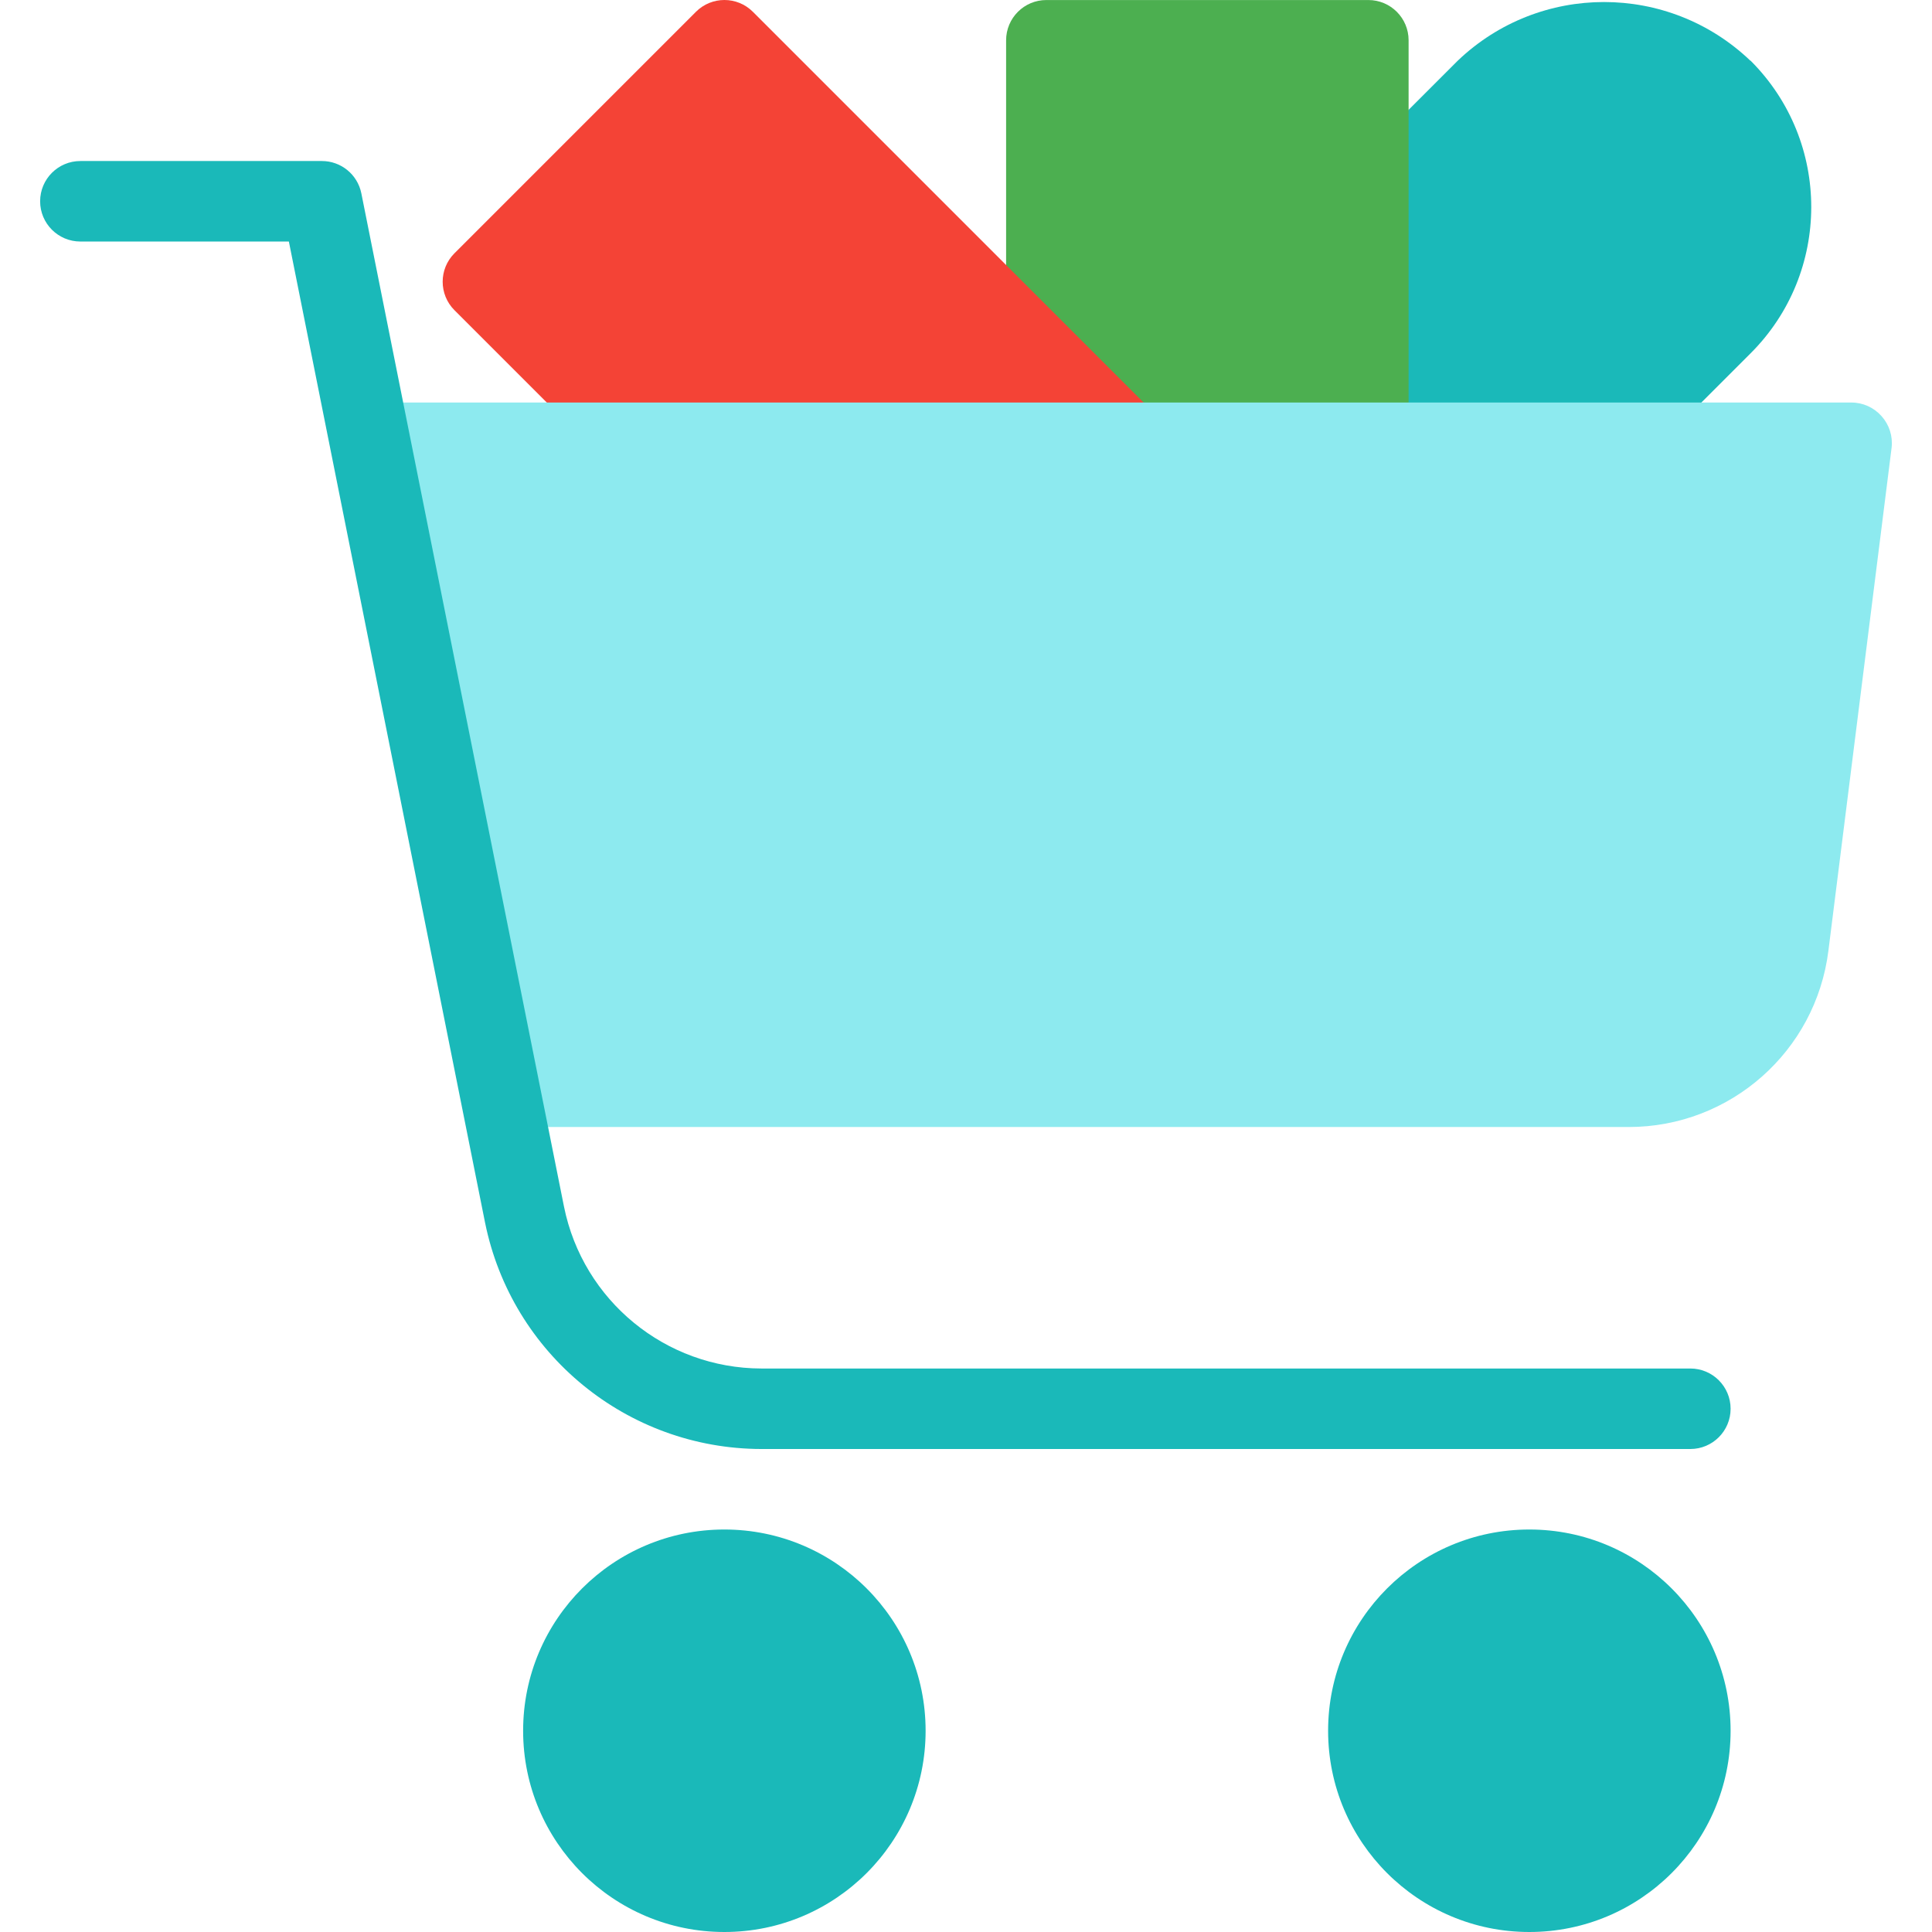 <?xml version="1.0"?>
<svg xmlns="http://www.w3.org/2000/svg" xmlns:xlink="http://www.w3.org/1999/xlink" xmlns:svgjs="http://svgjs.com/svgjs" version="1.1" width="512" height="512" x="0" y="0" viewBox="0 0 512.008 512.008" style="enable-background:new 0 0 512 512" xml:space="preserve" class=""><g>
<path xmlns="http://www.w3.org/2000/svg" style="" d="M463.861,16.072c-21.691-20.713-55.834-20.713-77.525,0l-31.253,31.253  c-1.999,2.004-3.12,4.721-3.115,7.552v62.464c0,5.891,4.776,10.667,10.667,10.667h62.485c2.831,0.005,5.548-1.115,7.552-3.115  l31.253-31.253c21.42-21.386,21.447-56.087,0.062-77.506c-0.021-0.021-0.041-0.041-0.062-0.062H463.861z" fill="#1ab9b9" data-original="#455a64" class=""/>
<path xmlns="http://www.w3.org/2000/svg" style="" d="M362.634,0.008h-85.333c-5.891,0-10.667,4.776-10.667,10.667v85.333  c0.001,4.896,3.335,9.162,8.085,10.347l85.333,21.333c0.845,0.209,1.711,0.316,2.581,0.32c5.891,0,10.667-4.776,10.667-10.667  V10.675C373.301,4.784,368.525,0.008,362.634,0.008z" fill="#4caf50" data-original="#4caf50" class=""/>
<path xmlns="http://www.w3.org/2000/svg" style="" d="M306.186,109.79L199.52,3.123c-4.165-4.164-10.917-4.164-15.083,0l-64,64  c-4.164,4.165-4.164,10.917,0,15.083l42.667,42.667c1.996,2.002,4.704,3.13,7.531,3.136h128c5.891,0.011,10.675-4.757,10.686-10.648  C309.325,114.521,308.197,111.796,306.186,109.79z" fill="#f44336" data-original="#f44336" class=""/>
<g xmlns="http://www.w3.org/2000/svg">
	<circle style="" cx="405.301" cy="458.675" r="53.333" fill="#1ab9b9" data-original="#455a64" class=""/>
	<circle style="" cx="191.968" cy="458.675" r="53.333" fill="#1ab9b9" data-original="#455a64" class=""/>
</g>
<path xmlns="http://www.w3.org/2000/svg" style="" d="M498.634,110.28c-2.026-2.294-4.94-3.607-8-3.605h-384c-5.891,0.005-10.662,4.786-10.657,10.677  c0.001,0.655,0.062,1.309,0.182,1.953l32,170.667c0.944,5.043,5.344,8.699,10.475,8.704h292.992  c26.9,0.003,49.592-20.027,52.928-46.72l16.747-133.291C501.66,115.616,500.688,112.561,498.634,110.28z" fill="#8deaef" data-original="#ffc107" class=""/>
<path xmlns="http://www.w3.org/2000/svg" style="" d="M447.968,384.008H201.76c-35.561-0.074-66.163-25.156-73.216-60.011L76.554,64.008H21.301  c-5.891,0-10.667-4.776-10.667-10.667s4.776-10.667,10.667-10.667h64c5.07-0.001,9.439,3.566,10.453,8.533l53.717,268.587  c5.035,24.896,26.888,42.817,52.288,42.88h246.208c5.891,0,10.667,4.776,10.667,10.667S453.859,384.008,447.968,384.008z" fill="#1ab9b9" data-original="#455a64" class=""/>
<g xmlns="http://www.w3.org/2000/svg">
</g>
<g xmlns="http://www.w3.org/2000/svg">
</g>
<g xmlns="http://www.w3.org/2000/svg">
</g>
<g xmlns="http://www.w3.org/2000/svg">
</g>
<g xmlns="http://www.w3.org/2000/svg">
</g>
<g xmlns="http://www.w3.org/2000/svg">
</g>
<g xmlns="http://www.w3.org/2000/svg">
</g>
<g xmlns="http://www.w3.org/2000/svg">
</g>
<g xmlns="http://www.w3.org/2000/svg">
</g>
<g xmlns="http://www.w3.org/2000/svg">
</g>
<g xmlns="http://www.w3.org/2000/svg">
</g>
<g xmlns="http://www.w3.org/2000/svg">
</g>
<g xmlns="http://www.w3.org/2000/svg">
</g>
<g xmlns="http://www.w3.org/2000/svg">
</g>
<g xmlns="http://www.w3.org/2000/svg">
</g>
</g></svg>
